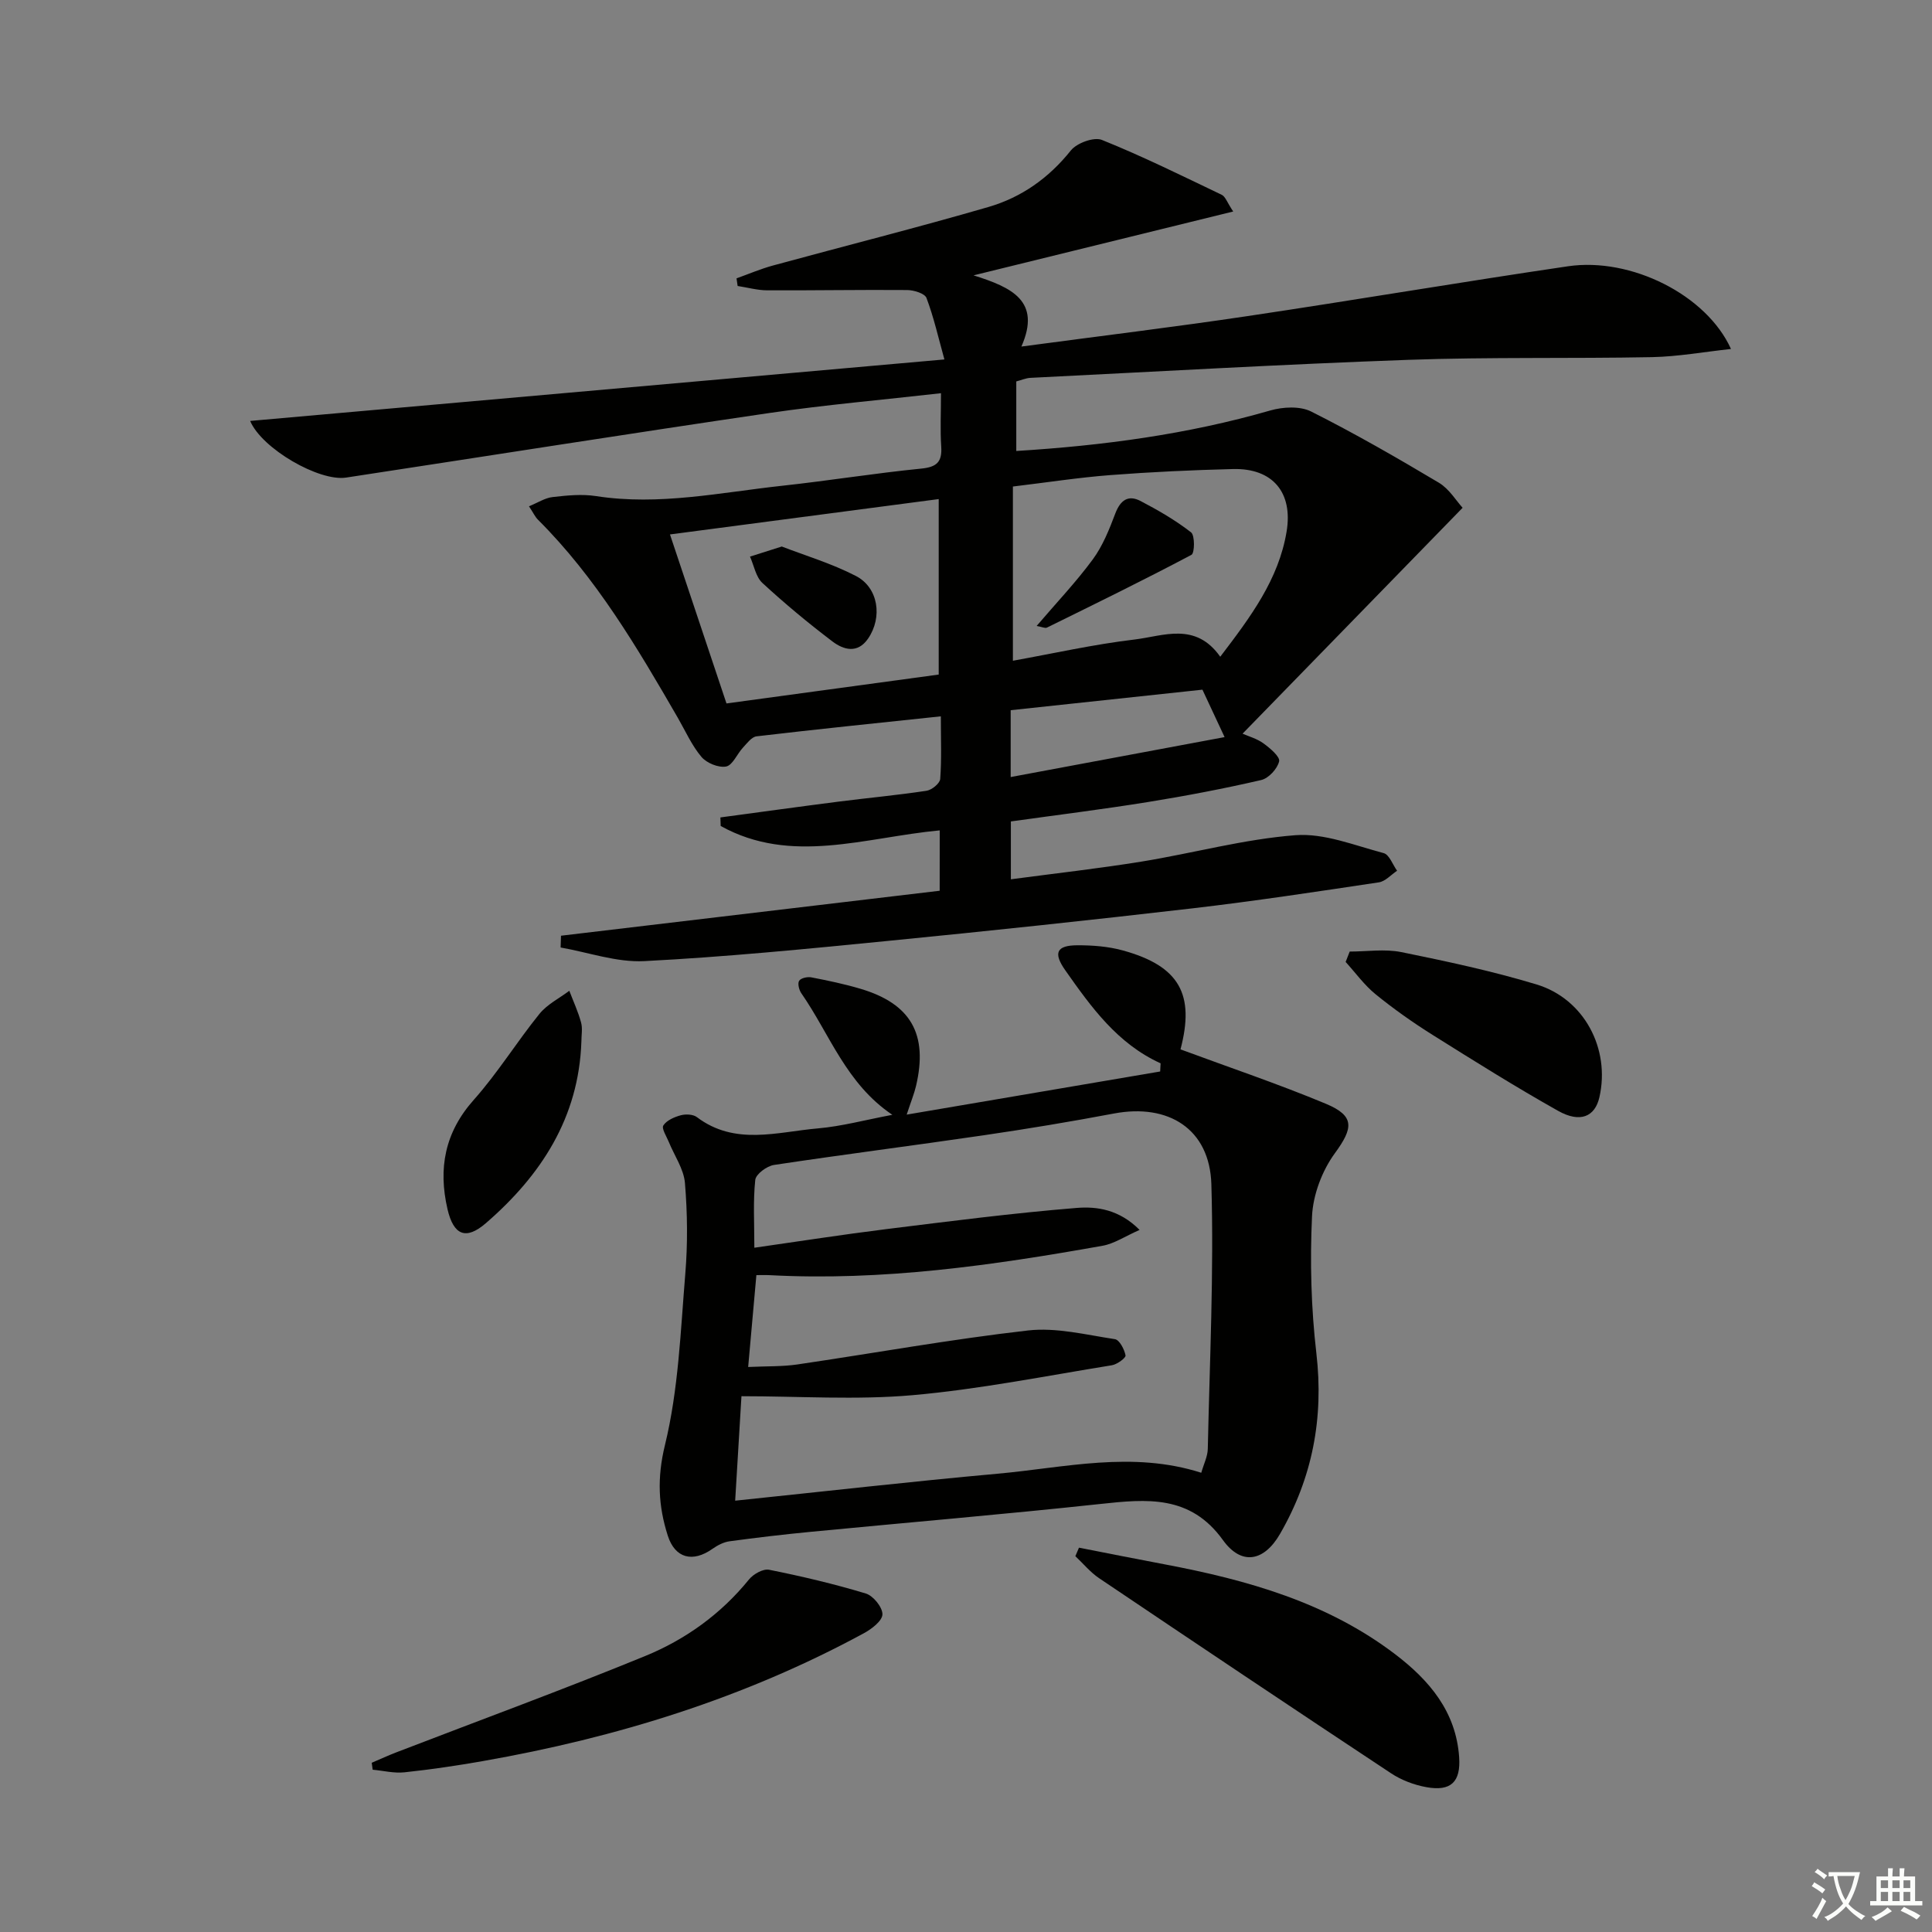 <svg enable-background="new 0 0 400 400" viewBox="0 0 400 400" xmlns="http://www.w3.org/2000/svg"><rect x="0" y="0" width="400" height="400" fill="#808080" stroke="none"/><path d="m377.9 391.2c-.2.3-.4.5-.6.8-.7-.6-1.4-1-2.2-1.5.2-.3.4-.5.5-.8.6.4 1.4.8 2.3 1.5zm-1.8 6.1c-.2-.2-.5-.4-.9-.6.4-.6.8-1.2 1.2-1.9s.7-1.3.9-1.9c.3.3.5.5.8.7-.7 1.3-1.4 2.6-2 3.7zm2.2-9c-.3.3-.5.5-.6.8-.6-.6-1.3-1.1-2-1.5.3-.3.5-.5.6-.7.6.5 1.3.9 2 1.4zm.3.2v-.9h2 4.5c-.3 1.3-.6 2.5-1 3.6s-.9 2.1-1.4 3c.4.5 1 1 1.6 1.4s1.2.8 1.9 1.1c-.3.2-.5.4-.8.8-.4-.3-1-.7-1.6-1.2s-1.2-1.1-1.6-1.6c-.5.6-1.1 1.1-1.7 1.6s-1.4.9-2.1 1.4c-.1-.3-.3-.5-.7-.8.6-.2 1.2-.5 1.9-1s1.4-1.1 2-1.8c-.5-.8-.9-1.6-1.2-2.5s-.6-2-.8-3.2c-.4.1-.7.1-1 .1zm2.5 2.7c.3 1 .7 1.7 1 2.2.3-.5.6-1.1 1-2s.6-1.9.9-3h-3.2-.4c.1.9.3 1.8.7 2.8z" fill="#fbfcfa"/><path d="m396.5 388.5v1.5 3.6h1.5v.9c-.4 0-1 0-1.7 0h-7.9c-.5 0-.9 0-1.2 0v-.9h1.3v-3.5c0-.7 0-1.2 0-1.6h2.4c0-.8 0-1.4 0-1.7h1c0 .3-.1.8-.1 1.7h1.5c0-.8 0-1.4 0-1.7h1c0 .3-.1.9-.1 1.7zm-8.2 9.2c-.2-.3-.5-.5-.8-.8.8-.3 1.4-.6 1.9-.9s1-.7 1.4-1.1c.3.3.6.5.9.8-1.6 1-2.8 1.6-3.4 2zm2.6-6.8v-1.6h-1.5v1.6zm0 2.7v-1.9h-1.5v1.9zm2.4-2.7v-1.6h-1.5v1.6zm0 2.7v-1.9h-1.5v1.9zm.2 2 .7-.8c.4.2.9.5 1.6.8s1.3.7 1.8 1c-.3.3-.5.6-.8.8-.4-.3-1.5-1-3.3-1.8zm2-4.7v-1.6h-1.4v1.6zm0 2.7v-1.9h-1.4v1.9z" fill="#fbfcfa"/><g fill="#010100"><path d="m194.56 171.92c-15.45 1.45-30.76 7.19-45.35-.91-.02-.59-.04-1.18-.06-1.77 8.13-1.09 16.25-2.22 24.38-3.26 6.1-.78 12.23-1.34 18.3-2.26 1.09-.16 2.76-1.53 2.83-2.44.31-4.09.13-8.21.13-12.97-13.16 1.39-25.67 2.67-38.15 4.14-1.03.12-1.99 1.45-2.84 2.36-1.21 1.31-2.12 3.63-3.47 3.89-1.57.29-4.02-.71-5.1-1.99-2.01-2.38-3.31-5.35-4.89-8.09-8.41-14.56-16.94-29.04-28.98-41.04-.57-.57-.91-1.35-1.84-2.76 1.85-.75 3.33-1.74 4.9-1.91 2.97-.34 6.05-.65 8.97-.2 13.06 2.03 25.81-.76 38.65-2.15 9.58-1.04 19.1-2.59 28.68-3.54 3.24-.32 4.36-1.38 4.15-4.57-.23-3.44-.05-6.91-.05-11.04-12.23 1.39-23.94 2.4-35.54 4.1-29.23 4.29-58.42 8.92-87.63 13.37-5.56.85-17.43-5.97-19.86-11.73 47.57-4.21 94.95-8.41 143.74-12.73-1.25-4.5-2.2-8.72-3.71-12.73-.36-.94-2.61-1.63-4.01-1.64-9.66-.08-19.32.1-28.97.06-2.04-.01-4.08-.59-6.12-.9-.08-.53-.15-1.05-.23-1.58 2.51-.9 4.98-1.96 7.55-2.66 14.87-4.06 29.82-7.82 44.62-12.12 6.8-1.98 12.48-5.98 17.04-11.69 1.23-1.55 4.79-2.85 6.44-2.19 8.43 3.39 16.61 7.44 24.82 11.37.74.36 1.09 1.54 2.36 3.45-17.82 4.38-35.01 8.61-53.76 13.22 7.95 2.5 14.06 5.31 9.91 14.74 16.28-2.18 31.56-4.03 46.78-6.3 22.15-3.3 44.23-7.06 66.38-10.32 13.07-1.92 28.71 5.95 33.75 17.12-5.63.61-10.97 1.58-16.32 1.69-16.82.33-33.67-.04-50.48.56-26.09.93-52.16 2.44-78.24 3.73-.95.05-1.88.47-2.93.74v14.4c18-1.11 35.46-3.45 52.57-8.38 2.63-.76 6.17-.95 8.48.21 9.01 4.53 17.77 9.57 26.44 14.74 2.16 1.29 3.61 3.77 4.92 5.19-15.36 15.77-30.38 31.19-45.56 46.77 1.27.56 2.99 1.03 4.33 2.01 1.36.99 3.46 2.76 3.24 3.72-.36 1.54-2.18 3.52-3.72 3.87-7.75 1.79-15.57 3.28-23.43 4.55-9.34 1.51-18.74 2.67-28.39 4.02v11.98c9.11-1.22 18.13-2.22 27.07-3.67 10.64-1.73 21.15-4.64 31.84-5.46 5.98-.46 12.24 2.12 18.28 3.71 1.16.31 1.86 2.39 2.77 3.65-1.25.83-2.43 2.2-3.77 2.4-12.81 1.92-25.62 3.87-38.48 5.37-21.12 2.45-42.27 4.7-63.43 6.78-16.71 1.65-33.43 3.3-50.19 4.16-5.71.29-11.54-1.81-17.31-2.82.03-.81.05-1.63.08-2.44 26.08-3.1 52.17-6.2 78.4-9.31.01-4.51.01-8.12.01-12.5zm58.08-35.95c6.33-8.3 12.08-16.01 13.73-25.87 1.37-8.15-2.89-13.19-11.07-12.99-8.46.21-16.93.6-25.38 1.25-6.54.5-13.05 1.51-20.21 2.37v36.07c8.29-1.49 16.7-3.39 25.22-4.4 5.92-.71 12.57-3.71 17.71 3.57zm-113.93-25.32c4.05 12.11 7.91 23.67 11.7 34.99 15.16-2.06 29.7-4.04 43.94-5.98 0-12.36 0-24.21 0-36.33-18.69 2.46-36.87 4.85-55.64 7.32zm114.83 41.96c-1.84-3.94-3.07-6.57-4.59-9.82-12.98 1.39-26.37 2.82-39.7 4.25v13.84c14.92-2.79 29.46-5.51 44.29-8.27z"/><path d="m240.29 220.15c-8.95-4.07-14.38-11.65-19.74-19.27-2.52-3.58-1.83-5.15 2.49-5.17 3.12-.01 6.36.23 9.36 1.05 11.88 3.25 14.99 9.17 12.01 20.5 10.12 3.75 20.26 7.16 30.11 11.27 6.05 2.53 5.65 5.04 1.84 10.25-2.64 3.62-4.51 8.58-4.72 13.04-.44 9.43-.19 18.99.9 28.36 1.56 13.43-.83 25.8-7.52 37.39-3.34 5.79-8.02 6.58-11.83 1.28-6.75-9.38-15.73-8.51-25.37-7.47-19.97 2.15-39.99 3.84-59.99 5.77-5.61.54-11.21 1.2-16.8 1.96-1.23.17-2.48.83-3.52 1.56-4.08 2.88-7.74 1.98-9.25-2.72-1.97-6.15-2.25-11.96-.59-18.76 2.8-11.47 3.23-23.56 4.21-35.42.52-6.24.45-12.6-.07-18.84-.24-2.91-2.2-5.68-3.35-8.52-.47-1.15-1.53-2.77-1.12-3.4.68-1.05 2.26-1.74 3.59-2.1 1.03-.28 2.55-.22 3.34.37 7.9 5.98 16.64 3.07 25.09 2.34 4.92-.43 9.76-1.75 15.39-2.81-9.59-6.45-12.96-16.71-18.84-25.16-.48-.69-.81-2.02-.46-2.58.35-.57 1.71-.88 2.52-.72 3.41.66 6.83 1.37 10.16 2.36 10.47 3.1 14.05 9.42 11.52 20.14-.38 1.6-1.01 3.13-1.93 5.92 17.9-3.05 35.19-5.99 52.48-8.93.03-.59.06-1.14.09-1.69zm-85.39 62.87c3.9-.18 7.07-.07 10.15-.52 15.93-2.34 31.79-5.22 47.78-7.04 5.87-.67 12.03.9 18 1.8.94.14 1.96 2.1 2.2 3.36.1.51-1.74 1.86-2.82 2.04-13.75 2.22-27.47 4.98-41.31 6.2-11.64 1.02-23.44.21-35.39.21-.42 6.99-.85 14.12-1.3 21.63 18.61-1.93 36.43-3.97 54.29-5.58 13.93-1.25 27.87-4.78 42.21-.2.52-1.83 1.32-3.38 1.35-4.95.39-18.26 1.28-36.54.74-54.78-.34-11.47-8.9-16.77-20.16-14.65-8.97 1.69-17.97 3.19-27 4.51-14.45 2.12-28.95 3.96-43.39 6.14-1.48.22-3.75 1.9-3.88 3.09-.47 4.4-.19 8.88-.19 14.05 9.53-1.36 18.35-2.74 27.21-3.84 13.15-1.63 26.31-3.33 39.51-4.4 4.17-.34 8.82.3 13.04 4.55-3.01 1.32-5.24 2.85-7.66 3.28-22.78 4.07-45.65 7.33-68.9 6.09-.93-.05-1.86-.01-2.78-.01-.57 6.43-1.1 12.33-1.7 19.02z"/><path d="m223.39 320.43c5.93 1.16 11.85 2.34 17.79 3.46 17.07 3.23 33.59 7.87 47.71 18.63 7.08 5.4 12.56 11.88 13.21 21.27.36 5.14-1.7 7.15-6.8 6.22-2.54-.46-5.18-1.46-7.33-2.89-20.2-13.36-40.32-26.84-60.41-40.37-1.83-1.23-3.29-3.03-4.92-4.56.25-.58.5-1.17.75-1.76z"/><path d="m76.96 364.96c1.73-.73 3.43-1.52 5.18-2.19 17.16-6.61 34.43-12.94 51.44-19.91 8.34-3.42 15.68-8.68 21.49-15.85.9-1.11 2.93-2.26 4.16-2.01 6.74 1.35 13.45 2.93 20.03 4.92 1.53.46 3.46 2.84 3.44 4.31-.02 1.34-2.22 3.03-3.82 3.9-24.74 13.43-51.26 21.63-78.89 26.48-5.39.95-10.82 1.75-16.26 2.33-2.15.23-4.38-.34-6.57-.54-.08-.48-.14-.96-.2-1.44z"/><path d="m279.44 197.01c3.57 0 7.25-.58 10.67.11 9.4 1.91 18.82 3.92 27.99 6.69 9.91 2.99 15.32 13.36 13.04 23.36-.92 4.04-3.98 5.39-8.57 2.81-8.82-4.96-17.41-10.35-25.99-15.73-4.08-2.56-8.04-5.36-11.77-8.39-2.34-1.9-4.16-4.45-6.21-6.7.28-.72.56-1.43.84-2.15z"/><path d="m120.37 215.65c-.53 15.71-8.33 27.69-19.77 37.59-4.16 3.6-6.7 2.48-7.95-2.9-1.95-8.42-.57-15.89 5.45-22.64 4.94-5.55 8.89-11.98 13.58-17.78 1.6-1.98 4.1-3.22 6.19-4.79.83 2.18 1.82 4.31 2.43 6.55.35 1.23.07 2.64.07 3.97z"/><path d="m214.62 129.6c4.07-4.77 8.14-9.05 11.62-13.77 2.07-2.81 3.43-6.23 4.68-9.54 1.05-2.75 2.68-3.89 5.22-2.56 3.64 1.9 7.23 3.98 10.46 6.49.81.63.75 4.3.08 4.65-9.87 5.23-19.91 10.14-29.93 15.07-.36.18-.95-.13-2.13-.34z"/><path d="m161.86 113.15c4.75 1.84 10.28 3.49 15.33 6.09 4.69 2.41 5.56 8.56 2.54 12.97-2.19 3.19-5.09 2.33-7.39.59-5.01-3.8-9.87-7.84-14.49-12.1-1.37-1.26-1.74-3.61-2.57-5.46 1.83-.59 3.66-1.17 6.58-2.09z"/></g></svg>